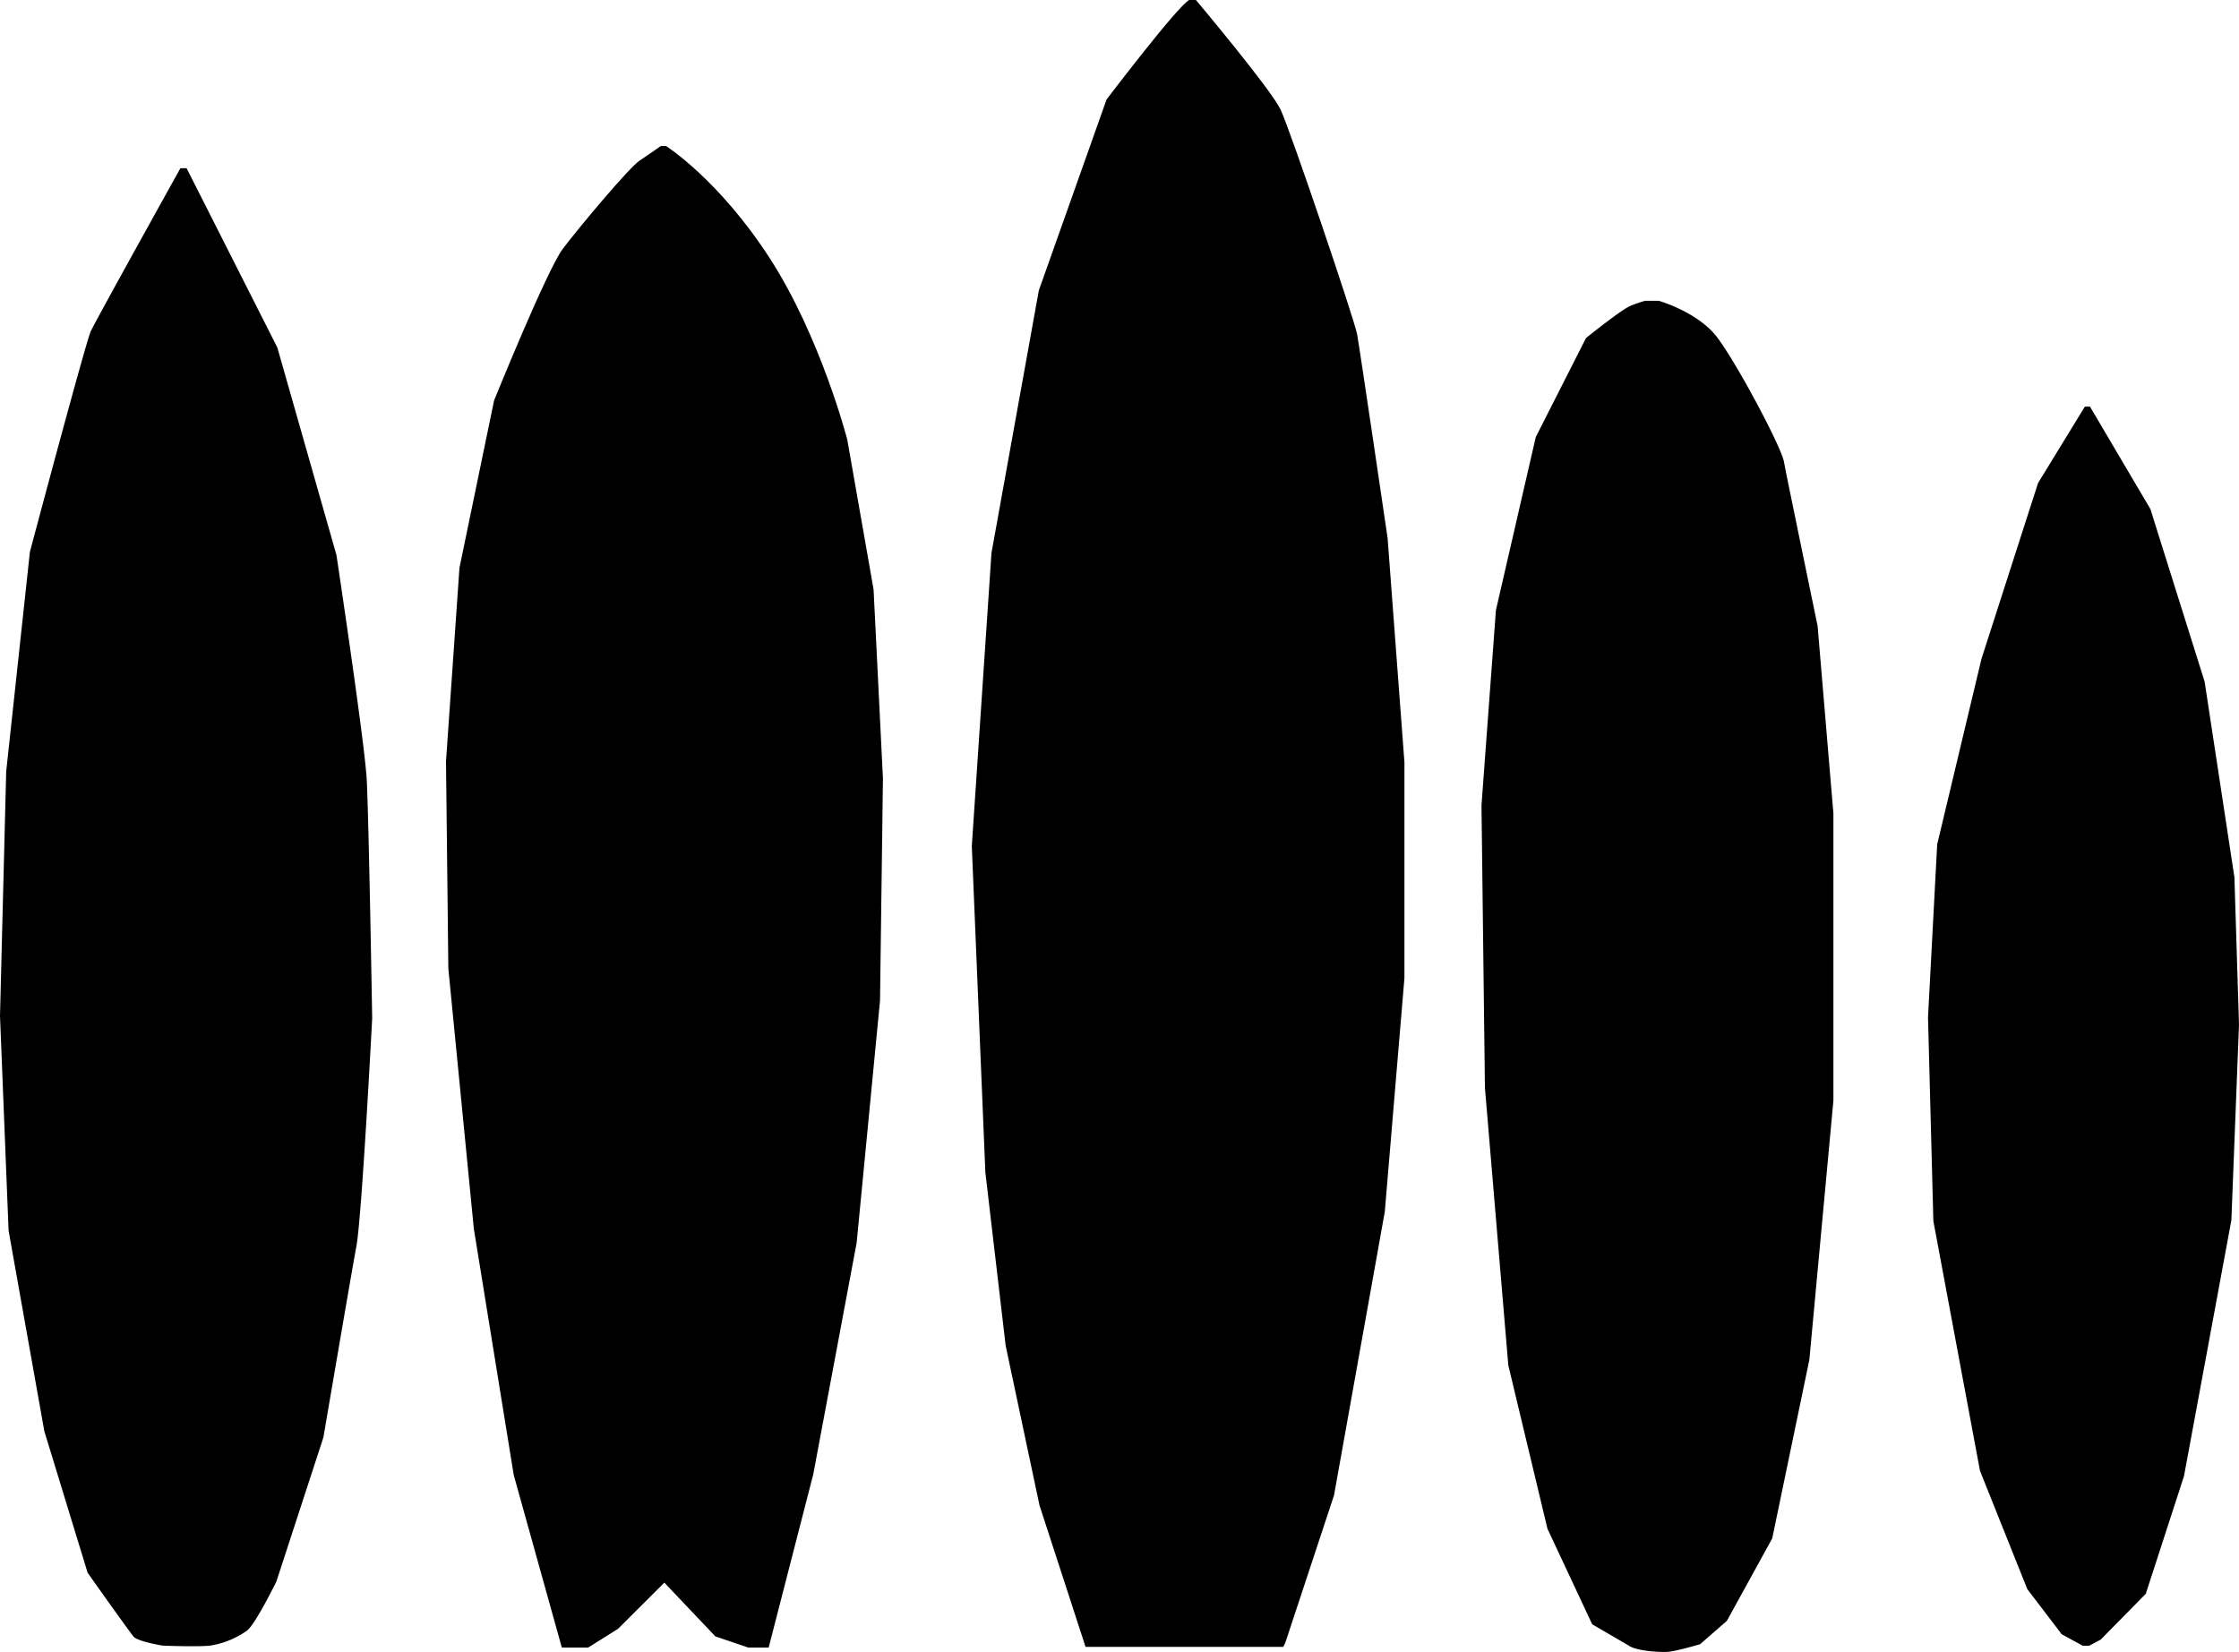 <svg id="Layer_1" data-name="Layer 1" xmlns="http://www.w3.org/2000/svg" viewBox="0 0 766.48 565.69"><path d="M647.28,254.6h2.12L680.46,316l20.24,71.06s9.64,64,10.35,76.71,1.88,81.88,1.88,81.88-3.53,68-5.41,78.12-11.29,65.41-11.29,65.41L680.11,738.6s-7.18,14.59-10,16.71a29.57,29.57,0,0,1-12.71,5.17c-4.47.47-16.23,0-16.23,0s-8.47-1.41-9.89-3.05-15.76-21.89-15.76-21.89L600.7,687.07l-12.24-68.7-2.94-73.53,2.12-83.65L595.75,386s19.06-71.64,20.83-75.53S647.28,254.6,647.28,254.6Z" transform="translate(-585.52 -197)"/><path d="M992.6,197h2.32s25.72,30.59,29,37.55,25.26,71.84,26.19,76.94,10.43,69.76,10.43,69.76L1066.3,458V531.9l-6.72,80L1042.2,709l-16.69,50.52-.69,1.39H957.14l-15.76-48.44-11.59-54.69-6.95-59.33L918.2,486.71l6.73-100.36,16.22-89.92,23.18-65.36S988.43,199.32,992.6,197Z" transform="translate(-585.52 -197)"/><path d="M811.72,247h1.8s18.07,11.42,35.54,38.46,26.51,62.08,26.51,62.08l9,51.28,3.21,64.69-1,76.11-8,82.92-14.86,79.31-15.26,59.29h-7l-11.24-3.81-17.47-18.42-15.86,15.82-10.24,6.41h-9l-16.46-59.08-13.66-84.33L739,528.61l-.8-70.91,4.61-66.29,11.85-57.28s18.07-44.67,23.49-51.88,22.69-27.84,26.31-30.24S811.72,247,811.72,247Z" transform="translate(-585.52 -197)"/><path d="M1148.68,300h4.71s13.17,3.77,19.76,12.24,22.12,37.65,23.06,42.82,11.53,56.24,11.53,56.24l5.41,64.23v98.36l-8.23,88.7-12.71,61.18L1176.68,752l-9.18,8s-8,2.36-10.82,2.59-10.35-.23-13.18-1.88l-12.92-7.53-15.31-32.71-13.41-56-8-95-1.18-96.71,4.94-66.82,13.65-59.3,17.18-33.88s12.23-9.88,15.29-11.06A47,47,0,0,1,1148.68,300Z" transform="translate(-585.52 -197)"/><polygon points="713.71 139.24 715.47 139.24 736.14 174.29 754.71 233.4 764.91 300.37 766.48 350.85 763.87 417.81 747.65 505.44 734.57 545.73 719.13 561.42 715.21 563.51 712.97 563.51 705.79 559.59 694.02 544.15 677.81 503.61 661.85 418.08 660.02 348.35 663.16 289.12 678.33 225.56 697.69 165.4 713.71 139.24"/></svg>